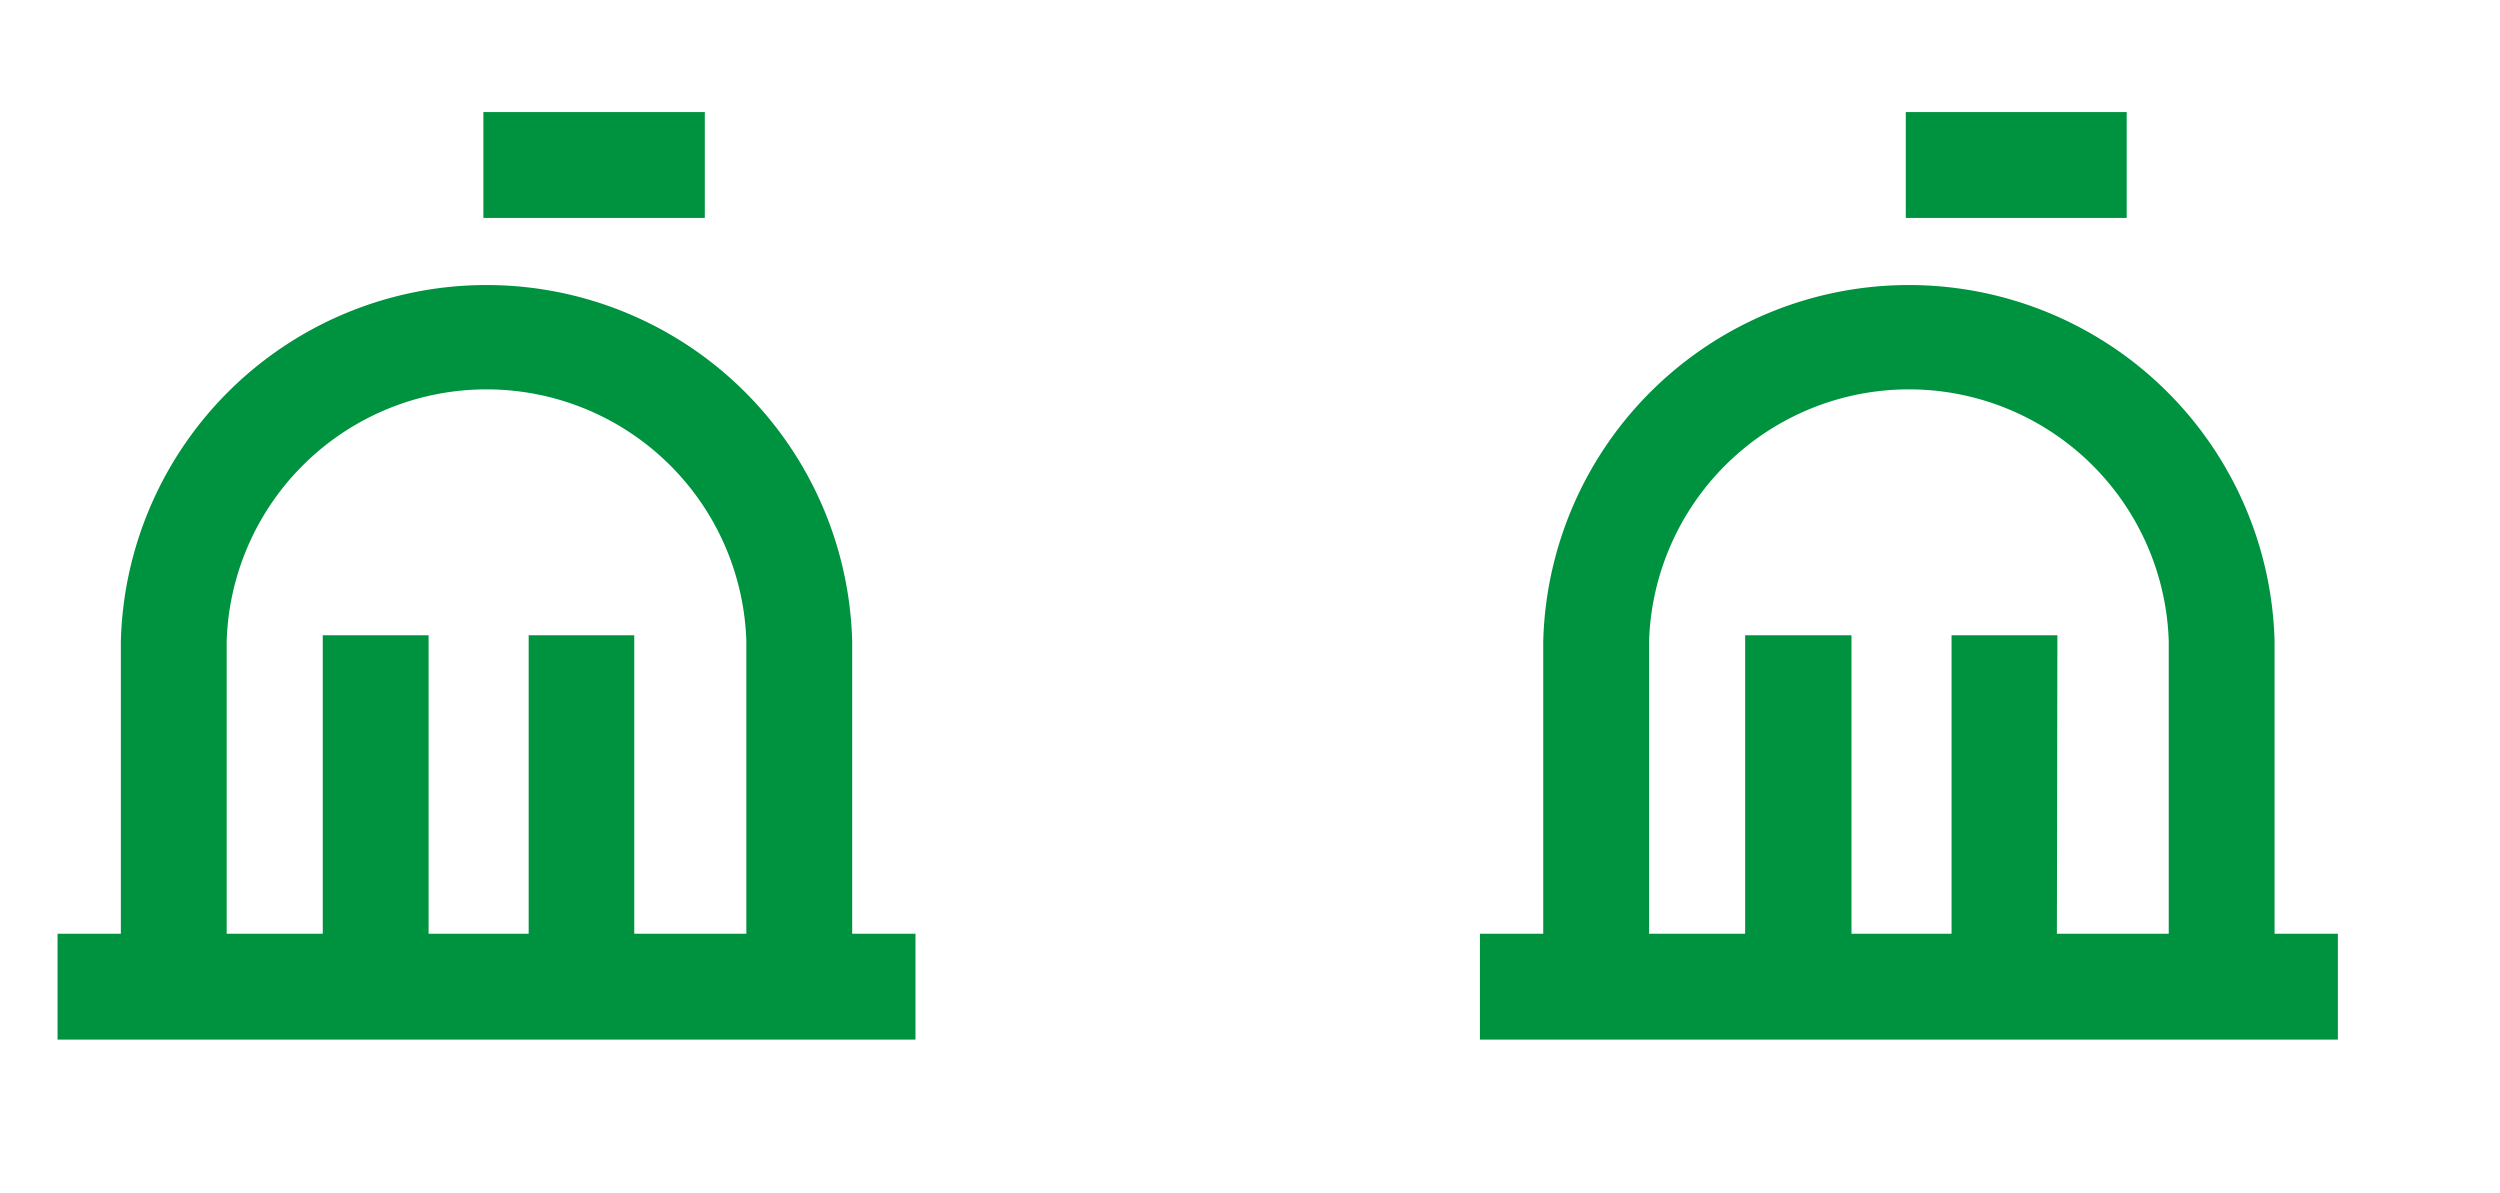 <svg id="Layer_1" data-name="Layer 1" xmlns="http://www.w3.org/2000/svg" viewBox="0 0 99.92 47.7"><defs><style>.cls-1{fill:#00933f;}.cls-2{fill:none;}</style></defs><path class="cls-1" d="M93.44,41.55H59.15V37.32h2.53V25.63a14.62,14.62,0,0,1,29.23,0V37.32h2.53ZM82.21,37.32h4.47V25.63a10.39,10.39,0,0,0-20.77,0V37.32h3.84V25.39H74V37.32h4V25.39h4.23ZM85,8.71H76.17V4.48H85Z"/><path class="cls-1" d="M36.59,41.55H2.3V37.32H4.83V25.63a14.62,14.62,0,0,1,29.23,0V37.32h2.53ZM25.35,37.32h4.48V25.63a10.39,10.39,0,0,0-20.77,0V37.32H12.9V25.39h4.23V37.32h4V25.39h4.22ZM28.17,8.71H19.32V4.48h8.85Z"/><rect class="cls-2" width="99.92" height="47.7"/></svg>